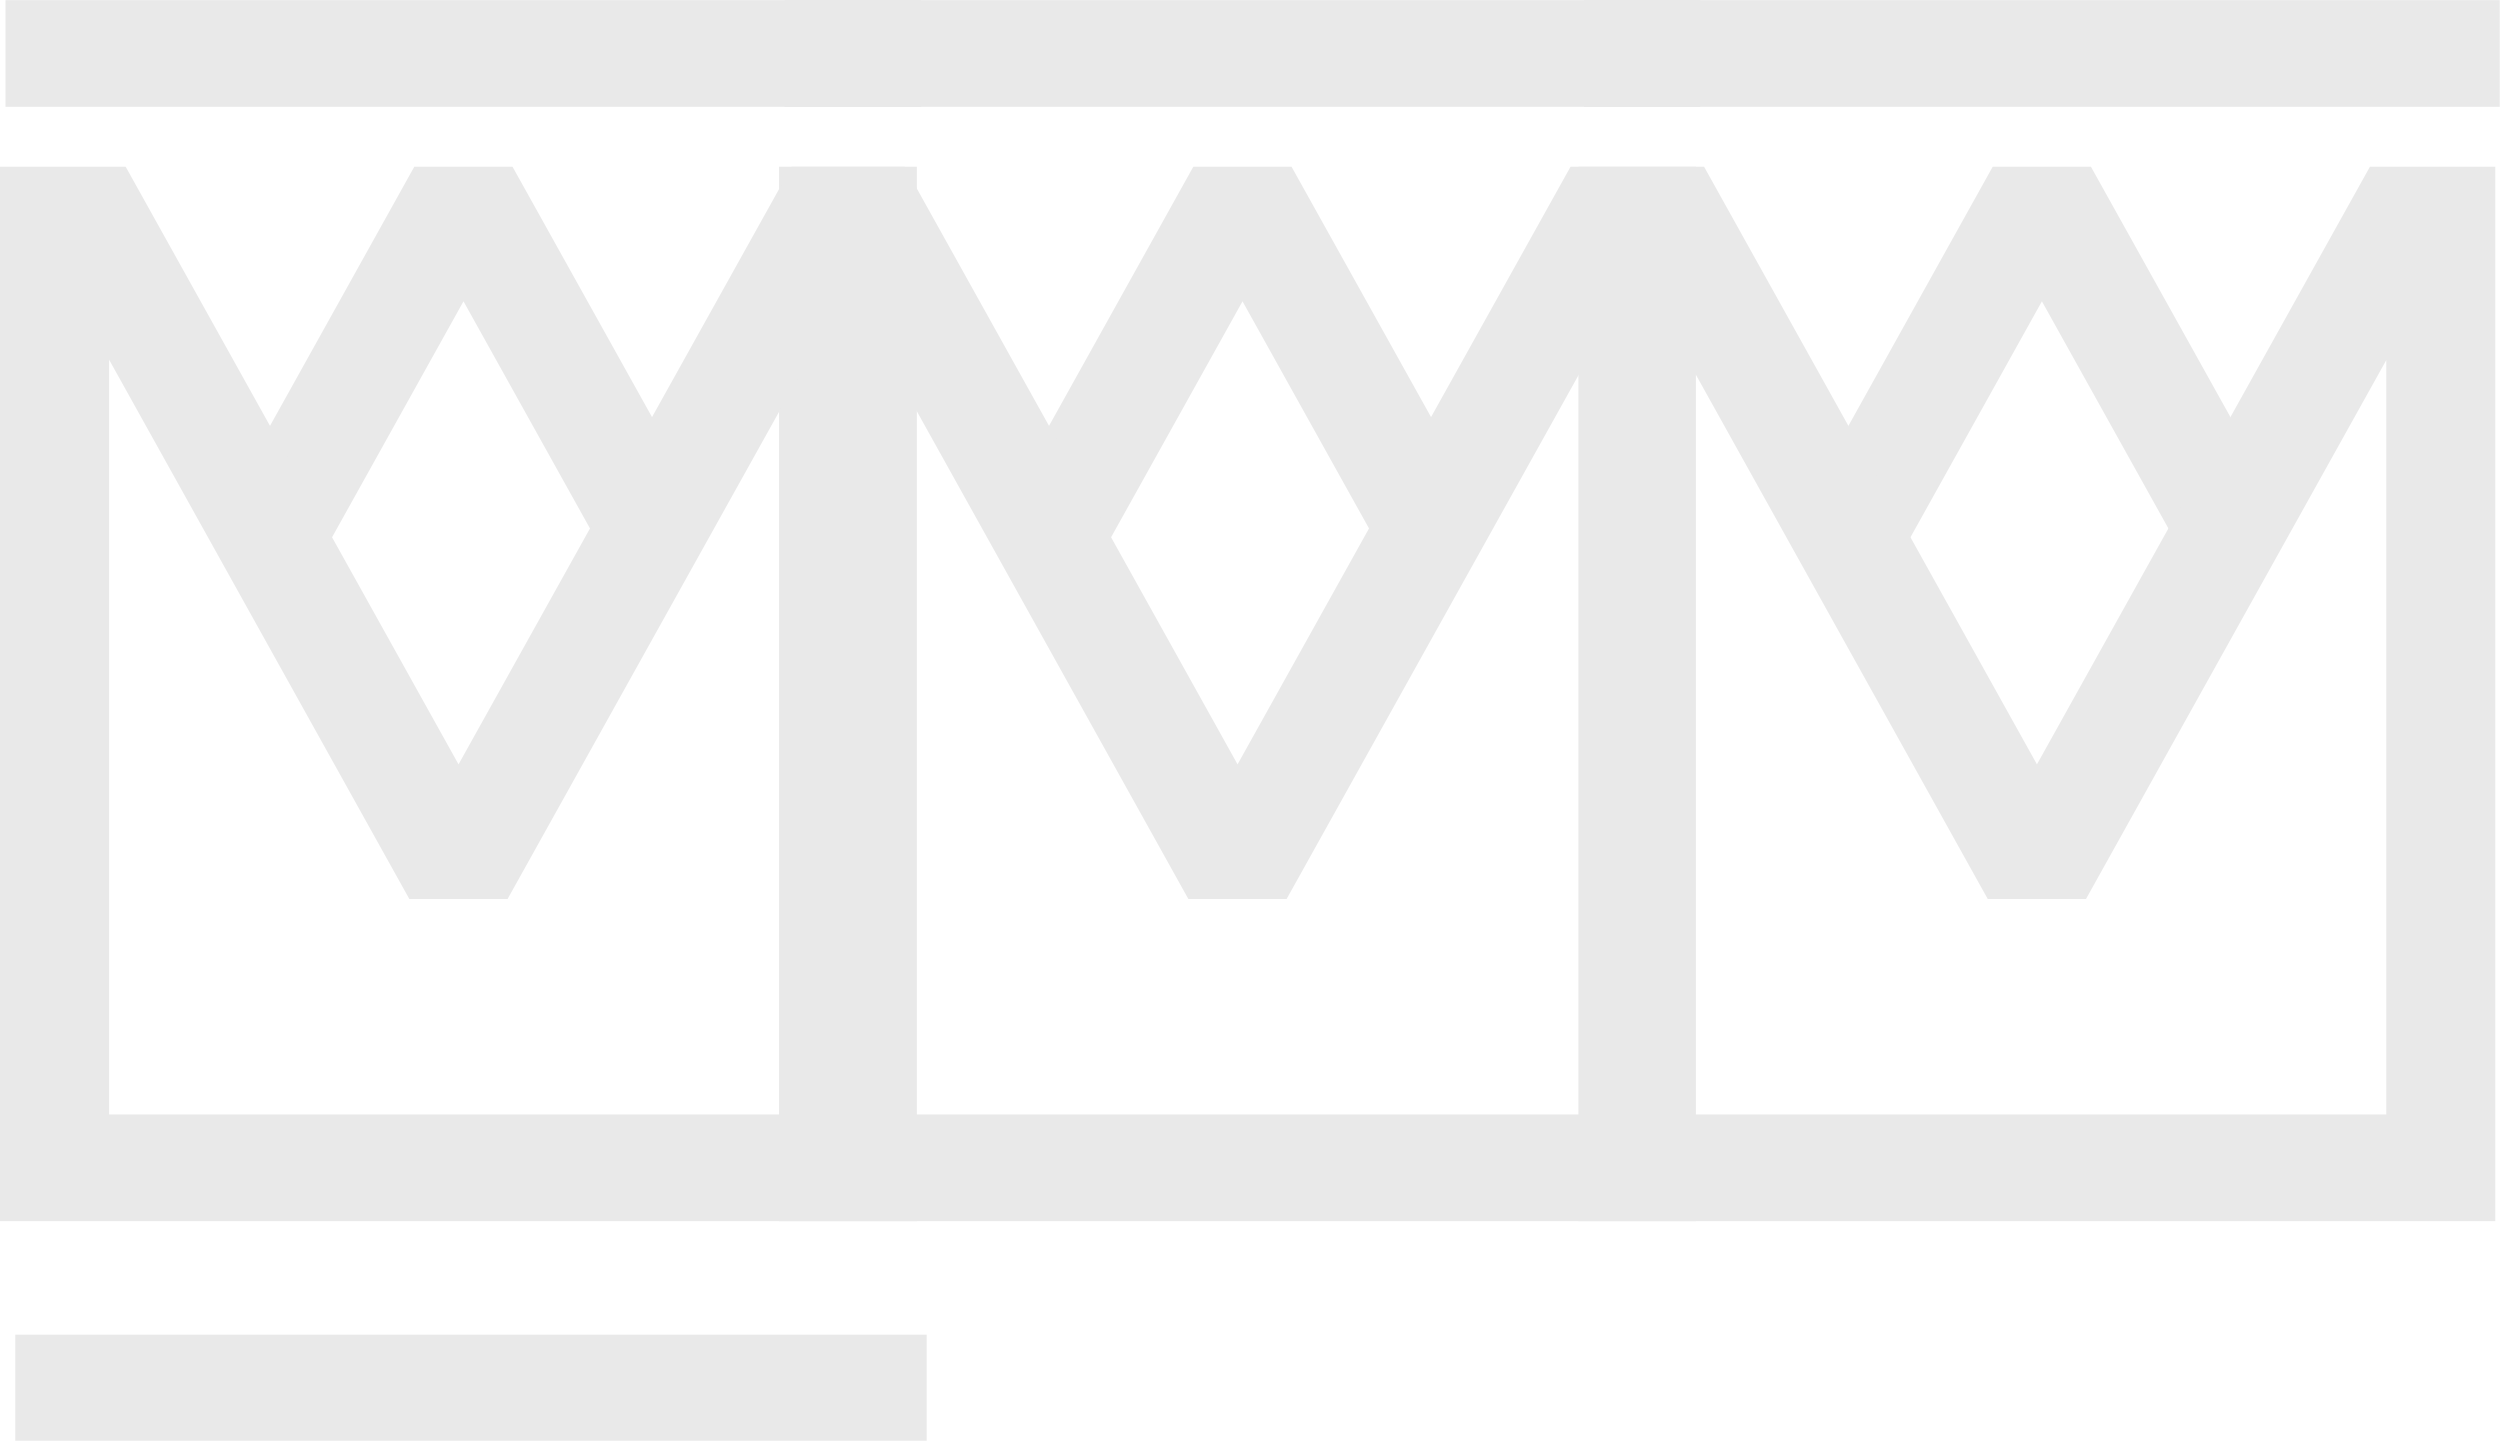 <svg width="491" height="283" xmlns="http://www.w3.org/2000/svg"><g fill="#E9E9E9" fill-rule="evenodd"><path d="M3 282.96h179v-20.837H3M368.8 117.036l32.23-57.855 32.74 58.784 12.004-22.196-35.116-63.023h-19.29l-35.94 64.542 13.372 19.75"/><path d="M331.426 218.885V70.64l58.97 105.926h19.29l58.98-105.84v148.16h-137.24zm134.03-186.14l-65.4 117.375L334.68 32.745H310v207.088h180.073V32.745h-24.616zM311.082 20.976H490.95V.03H311.082"/><g><path d="M211.8 117.036l32.23-57.855 32.74 58.784 12.004-22.196-35.116-63.023h-19.29l-35.94 64.542 13.372 19.75"/><path d="M174.426 218.885V70.64l58.97 105.926h19.29l58.98-105.84v148.16h-137.24zm134.03-186.14l-65.4 117.375L177.68 32.745H153v207.088h180.073V32.745h-24.616zM154.082 20.976H333.95V.03H154.082"/></g><g><path d="M58.8 117.036L91.03 59.18l32.74 58.784 12.004-22.196-35.116-63.023h-19.29l-35.94 64.542 13.372 19.75"/><path d="M21.426 218.885V70.64l58.97 105.926h19.29l58.98-105.84v148.16H21.425zm134.03-186.14l-65.4 117.375L24.68 32.745H0v207.088h180.073V32.745h-24.616zM1.082 20.976H180.95V.03H1.082"/></g></g></svg>
